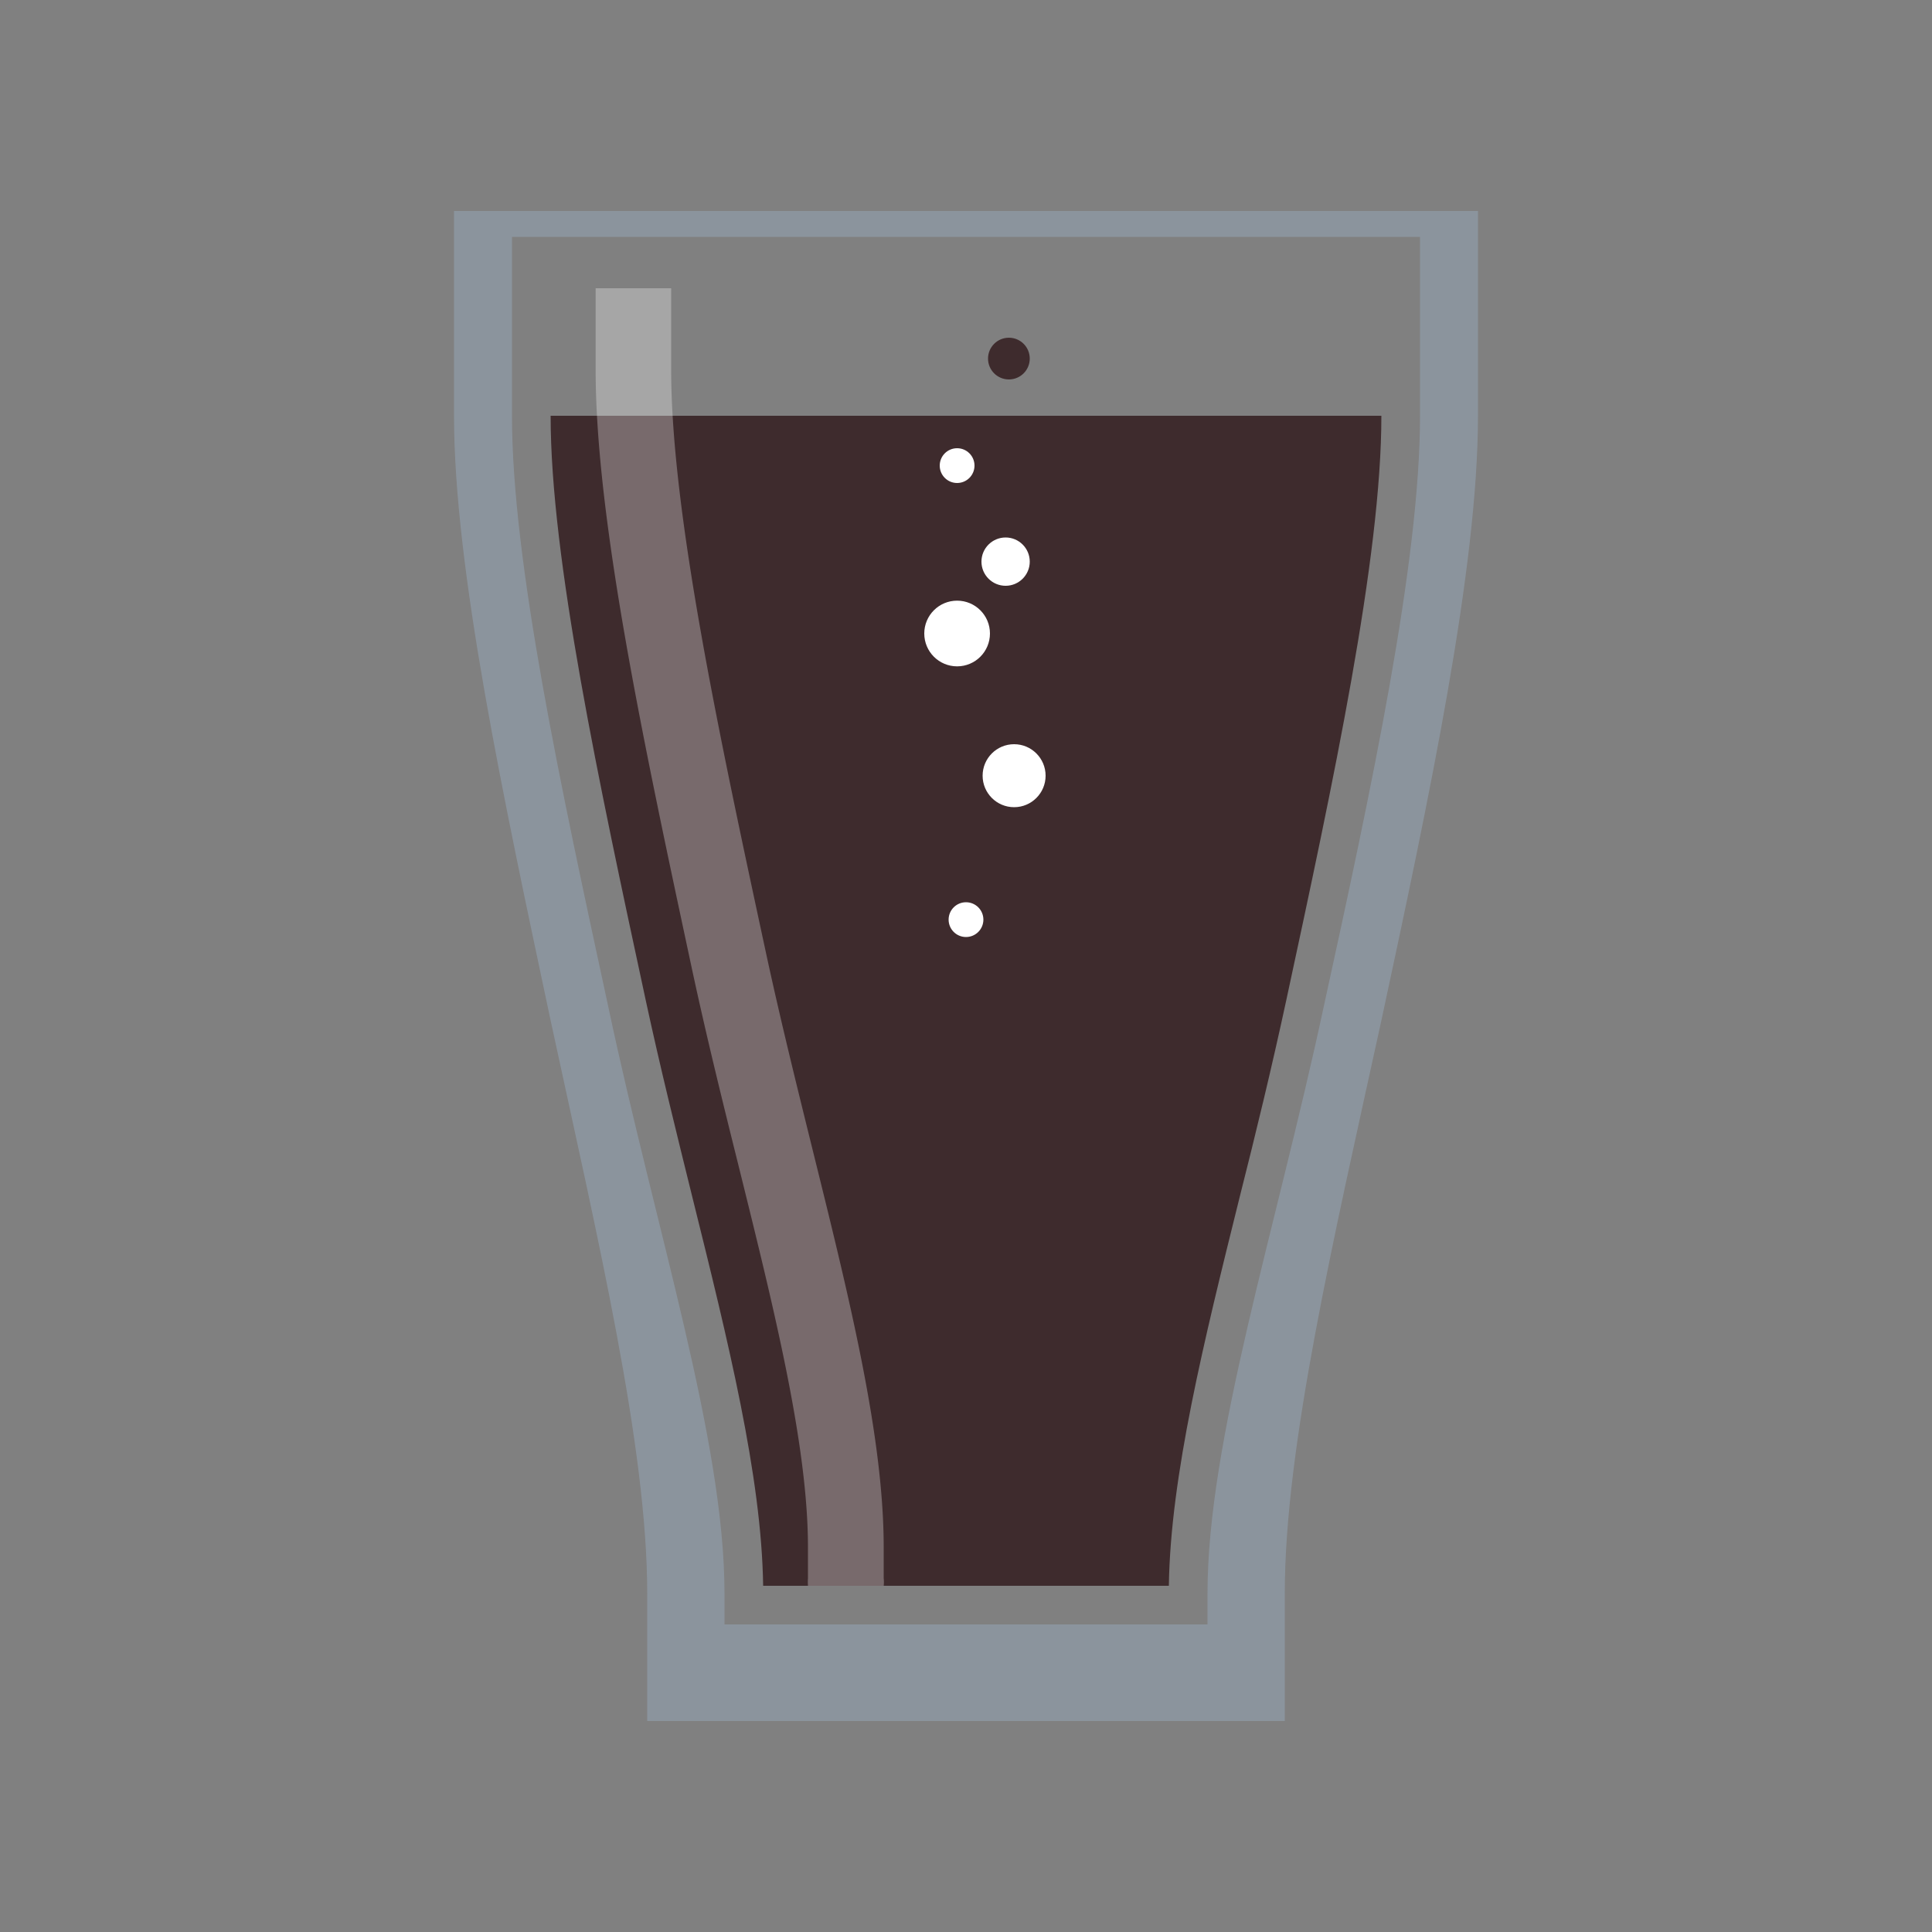 <svg id="Layer_1" data-name="Layer 1" xmlns="http://www.w3.org/2000/svg" viewBox="0 0 100 100"><rect x="0" y="0" width="100" height="100" fill="#808080" stroke="none"/><defs><style>.cls-1{fill:#3e2b2d;}.cls-2{fill:#8b949d;}.cls-3{fill:#fff;}.cls-4{opacity:0.3;}</style></defs><path class="cls-1" d="M66.58,51.76C69,40.52,71.5,28.9,71.5,21.52h-43c0,7.38,2.5,19,4.92,30.24.75,3.48,1.6,6.9,2.42,10.22,1.84,7.41,3.58,14.43,3.66,20.1h21c.08-5.67,1.82-12.69,3.66-20.1C65,58.66,65.83,55.24,66.58,51.76Z"/><circle class="cls-1" cx="52.22" cy="18.56" r="1.08"/><path class="cls-2" d="M23.5,10.92v10.6c0,7.91,2.56,19.8,5,31.3,2.45,11.34,5,22.07,5,29.66v6.6h33v-6.6c0-7.59,2.52-18.32,5-29.66,2.47-11.5,5-23.39,5-31.3V10.92Zm50,2v8.6c0,7.59-2.52,19.32-5,30.66-2.47,11.5-6,22.39-6,30.3v1.6h-25v-1.6c0-7.91-3.56-18.8-6-30.3-2.45-11.34-5-23.07-5-30.66V12.26h47Z"/><circle class="cls-3" cx="49.54" cy="24.1" r="0.9"/><circle class="cls-3" cx="49.54" cy="32.79" r="1.7"/><circle class="cls-3" cx="50" cy="47.6" r="0.9"/><circle class="cls-3" cx="52.49" cy="40.15" r="1.63"/><circle class="cls-3" cx="52.05" cy="29.07" r="1.25"/><g class="cls-4"><path class="cls-3" d="M30.83,14.92v4.22c0,7.8,2.55,19.63,5,31.08.76,3.53,1.62,7,2.45,10.33,1.82,7.35,3.54,14.29,3.54,19.54v1.6a2.58,2.58,0,0,0,0,.39h3.92a1.72,1.72,0,0,0,0-.39v-1.6c0-5.74-1.78-12.91-3.66-20.5-.82-3.32-1.67-6.74-2.42-10.21-2.42-11.24-4.92-22.87-4.92-30.24V14.92Z"/></g></svg>